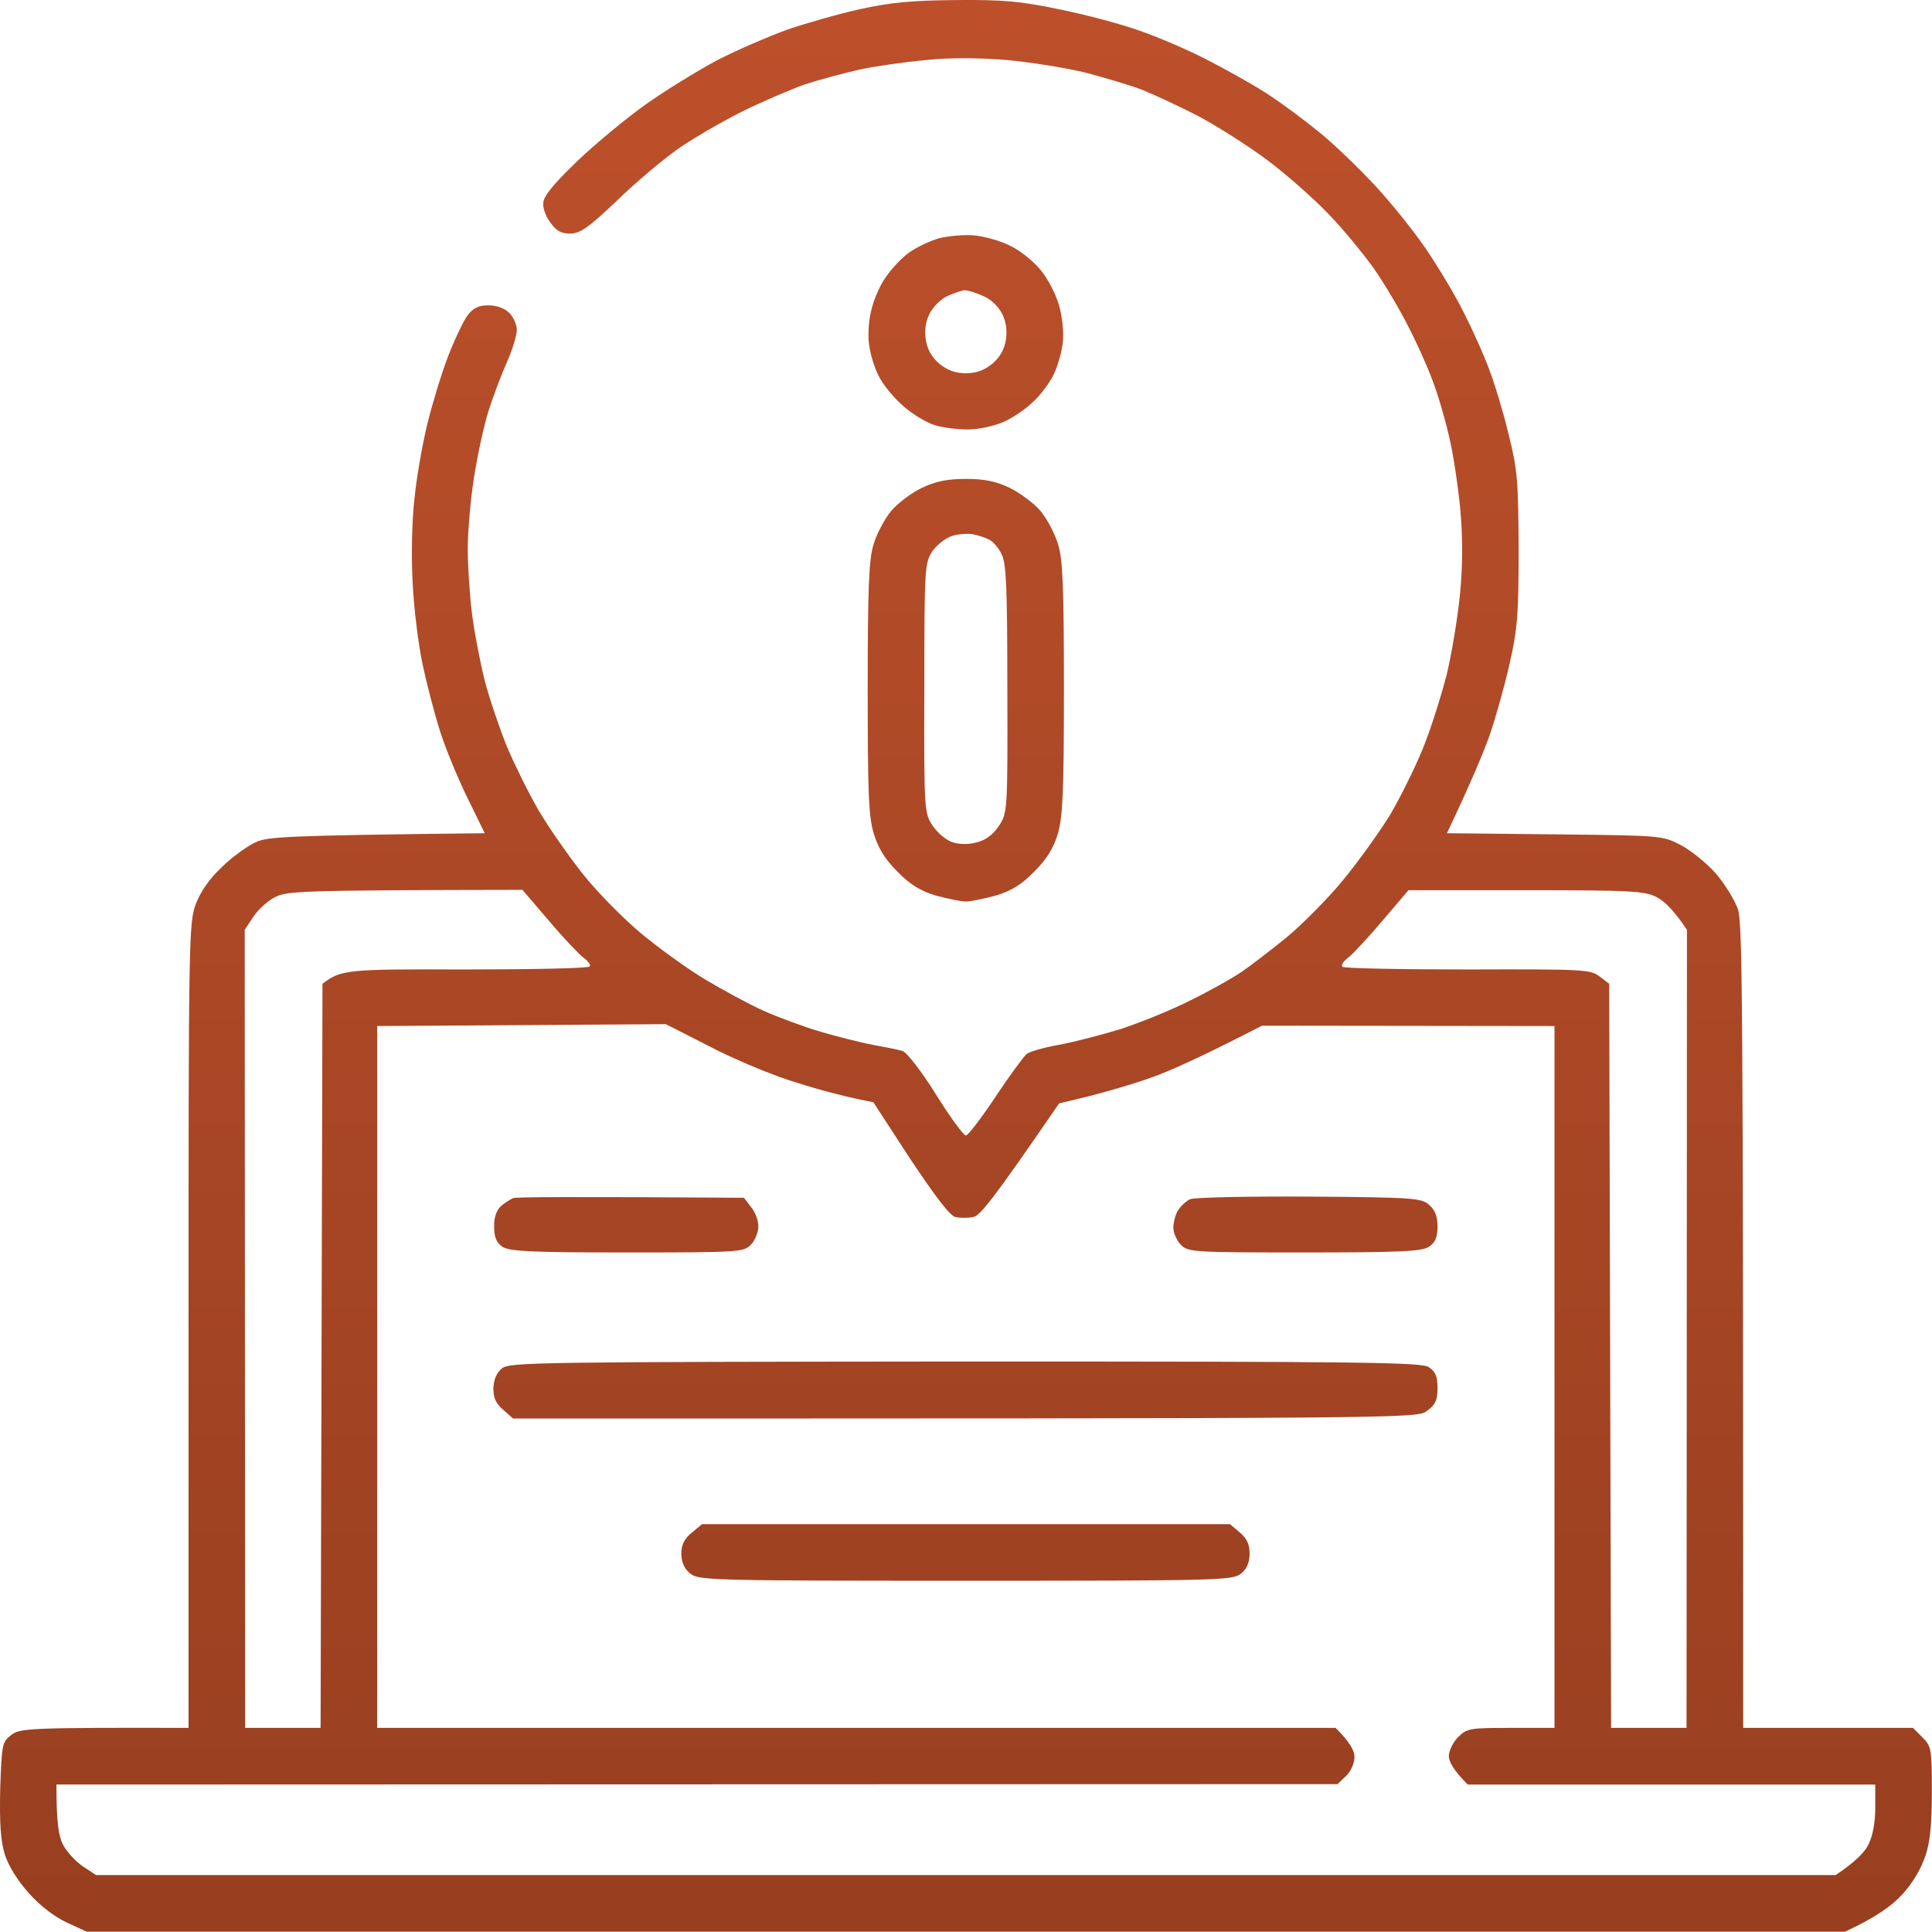 <svg width="48" height="48" viewBox="0 0 48 48" fill="none" xmlns="http://www.w3.org/2000/svg">
<g clip-path="url(#clip0_149_7482)">
<path fill-rule="evenodd" clip-rule="evenodd" d="M23.762 0.001C24.943 -0.008 25.355 0.029 26.34 0.236C26.987 0.367 27.868 0.601 28.308 0.761C28.749 0.911 29.49 1.229 29.949 1.464C30.409 1.698 31.084 2.073 31.449 2.308C31.815 2.542 32.396 2.973 32.762 3.273C33.127 3.564 33.746 4.164 34.149 4.595C34.552 5.026 35.124 5.739 35.424 6.179C35.724 6.62 36.155 7.333 36.371 7.773C36.596 8.214 36.877 8.842 36.999 9.179C37.13 9.517 37.346 10.229 37.477 10.773C37.702 11.673 37.721 11.926 37.73 13.633C37.73 15.264 37.702 15.629 37.505 16.492C37.383 17.036 37.158 17.833 37.008 18.273C36.849 18.714 36.549 19.436 35.949 20.701L38.621 20.729C41.255 20.758 41.302 20.758 41.752 20.992C42.005 21.123 42.399 21.442 42.624 21.695C42.849 21.958 43.093 22.351 43.177 22.586C43.29 22.942 43.309 24.461 43.309 42.929H47.527L47.762 43.164C47.987 43.389 47.996 43.454 47.996 44.504C47.996 45.301 47.959 45.742 47.837 46.108C47.724 46.436 47.518 46.792 47.246 47.083C47.002 47.345 46.608 47.636 45.84 47.992H2.152L1.665 47.767C1.355 47.626 0.99 47.345 0.718 47.036C0.437 46.726 0.212 46.361 0.118 46.07C0.015 45.723 -0.013 45.311 0.005 44.448C0.043 43.342 0.052 43.276 0.277 43.108C0.493 42.939 0.671 42.92 4.684 42.929V32.945C4.684 23.289 4.693 22.942 4.862 22.464C4.993 22.136 5.199 21.836 5.518 21.536C5.78 21.283 6.155 21.011 6.352 20.926C6.643 20.786 7.093 20.758 12.043 20.701L11.621 19.839C11.387 19.361 11.077 18.62 10.937 18.179C10.796 17.739 10.599 16.979 10.496 16.492C10.393 16.004 10.28 15.095 10.252 14.476C10.215 13.82 10.233 12.939 10.299 12.367C10.355 11.823 10.505 10.979 10.627 10.492C10.749 10.004 10.974 9.264 11.133 8.851C11.293 8.439 11.508 7.989 11.612 7.839C11.762 7.651 11.883 7.586 12.137 7.586C12.343 7.586 12.54 7.661 12.652 7.773C12.755 7.876 12.84 8.064 12.84 8.195C12.84 8.326 12.737 8.673 12.605 8.973C12.474 9.264 12.258 9.826 12.137 10.211C12.015 10.595 11.855 11.354 11.771 11.898C11.687 12.442 11.621 13.22 11.621 13.633C11.621 14.045 11.668 14.767 11.724 15.226C11.78 15.686 11.93 16.454 12.043 16.914C12.165 17.373 12.418 18.114 12.596 18.554C12.784 18.995 13.13 19.698 13.374 20.12C13.627 20.551 14.124 21.264 14.48 21.714C14.837 22.164 15.493 22.829 15.934 23.195C16.374 23.561 17.087 24.076 17.527 24.339C17.968 24.601 18.624 24.958 18.98 25.117C19.337 25.276 19.974 25.511 20.387 25.633C20.799 25.754 21.39 25.904 21.699 25.961C22.009 26.017 22.337 26.083 22.421 26.111C22.515 26.129 22.89 26.608 23.246 27.179C23.602 27.751 23.94 28.211 23.996 28.211C24.052 28.211 24.38 27.779 24.737 27.245C25.084 26.72 25.44 26.242 25.505 26.186C25.58 26.129 25.927 26.026 26.293 25.961C26.659 25.895 27.352 25.717 27.84 25.567C28.327 25.408 29.115 25.089 29.574 24.854C30.034 24.629 30.605 24.311 30.84 24.151C31.074 23.992 31.571 23.608 31.955 23.298C32.34 22.979 32.977 22.342 33.362 21.873C33.755 21.395 34.28 20.664 34.543 20.233C34.796 19.801 35.162 19.061 35.349 18.601C35.537 18.142 35.799 17.317 35.94 16.773C36.071 16.229 36.221 15.311 36.277 14.729C36.343 14.017 36.343 13.342 36.277 12.62C36.221 12.048 36.099 11.233 35.996 10.82C35.902 10.408 35.724 9.798 35.593 9.461C35.471 9.123 35.199 8.514 34.983 8.101C34.777 7.689 34.393 7.042 34.13 6.667C33.868 6.301 33.371 5.692 33.015 5.326C32.668 4.961 31.983 4.351 31.496 3.986C31.009 3.62 30.221 3.123 29.762 2.879C29.302 2.645 28.683 2.354 28.402 2.242C28.121 2.129 27.483 1.942 26.996 1.811C26.509 1.689 25.618 1.548 25.027 1.492C24.324 1.436 23.621 1.426 23.012 1.492C22.496 1.539 21.755 1.642 21.371 1.726C20.987 1.811 20.358 1.979 19.983 2.101C19.618 2.233 18.896 2.542 18.39 2.795C17.893 3.048 17.18 3.461 16.824 3.714C16.468 3.967 15.784 4.539 15.324 4.989C14.621 5.654 14.424 5.795 14.171 5.804C13.946 5.804 13.824 5.739 13.684 5.542C13.571 5.401 13.487 5.186 13.496 5.054C13.496 4.886 13.721 4.604 14.321 4.023C14.78 3.583 15.549 2.945 16.037 2.598C16.524 2.251 17.321 1.764 17.808 1.501C18.296 1.248 19.084 0.911 19.543 0.742C20.002 0.583 20.827 0.348 21.371 0.226C22.14 0.058 22.665 0.011 23.762 0.001ZM6.296 22.773L6.08 23.101L6.09 42.929H7.965L8.012 24.442C8.471 24.086 8.64 24.076 11.537 24.086C13.215 24.086 14.621 24.058 14.649 24.011C14.687 23.973 14.612 23.879 14.499 23.795C14.387 23.711 13.993 23.298 13.637 22.876L12.98 22.108C7.496 22.117 7.13 22.136 6.84 22.286C6.662 22.37 6.418 22.595 6.296 22.773ZM34.346 22.876C33.99 23.298 33.605 23.711 33.493 23.795C33.38 23.879 33.315 23.973 33.352 24.02C33.39 24.058 34.787 24.086 36.465 24.086C39.352 24.076 39.521 24.086 39.746 24.264L39.98 24.442L40.027 42.929H41.902L41.912 23.101C41.574 22.595 41.33 22.37 41.152 22.286C40.862 22.136 40.496 22.117 37.908 22.117H34.993L34.346 22.876ZM9.371 25.492V42.929H33.184C33.549 43.295 33.652 43.501 33.652 43.651C33.652 43.801 33.568 43.998 33.446 44.12L33.23 44.326L1.402 44.336C1.402 45.292 1.459 45.62 1.562 45.826C1.655 46.004 1.88 46.248 2.059 46.37L2.387 46.586H45.605C46.112 46.248 46.337 46.004 46.421 45.826C46.524 45.62 46.59 45.292 46.59 44.917V44.336H36.465C36.099 43.97 35.996 43.754 35.996 43.633C35.996 43.501 36.099 43.286 36.221 43.164C36.446 42.939 36.512 42.929 37.533 42.929H38.621V25.492L31.355 25.483C29.827 26.27 29.03 26.626 28.59 26.776C28.149 26.936 27.455 27.133 27.052 27.236L26.312 27.414C24.662 29.823 24.352 30.198 24.183 30.236C24.052 30.264 23.855 30.264 23.733 30.236C23.593 30.198 23.227 29.711 22.608 28.783L21.699 27.386C20.827 27.217 20.134 27.011 19.59 26.833C19.046 26.654 18.137 26.27 17.574 25.97L16.543 25.445L9.371 25.492ZM24.23 5.851C24.483 5.879 24.887 5.992 25.112 6.114C25.346 6.226 25.674 6.489 25.843 6.695C26.021 6.901 26.227 7.295 26.312 7.586C26.396 7.886 26.433 8.27 26.405 8.523C26.377 8.748 26.274 9.114 26.171 9.32C26.068 9.526 25.843 9.826 25.665 9.986C25.496 10.154 25.168 10.379 24.933 10.483C24.69 10.586 24.315 10.67 24.043 10.67C23.78 10.67 23.405 10.623 23.209 10.558C23.002 10.492 22.646 10.276 22.421 10.07C22.187 9.864 21.924 9.536 21.83 9.339C21.727 9.142 21.624 8.804 21.596 8.589C21.558 8.373 21.577 7.979 21.643 7.726C21.699 7.464 21.858 7.089 22.009 6.883C22.149 6.676 22.412 6.395 22.59 6.273C22.768 6.142 23.105 5.983 23.34 5.917C23.574 5.861 23.968 5.823 24.23 5.851ZM23.096 7.792C22.993 7.998 22.965 8.214 23.002 8.448C23.04 8.683 23.152 8.879 23.34 9.039C23.537 9.198 23.733 9.273 23.996 9.273C24.259 9.273 24.455 9.198 24.652 9.039C24.84 8.879 24.952 8.683 24.99 8.448C25.027 8.214 24.999 7.998 24.896 7.792C24.802 7.614 24.615 7.426 24.418 7.351C24.24 7.267 24.034 7.211 23.968 7.211C23.912 7.211 23.715 7.276 23.546 7.351C23.377 7.426 23.18 7.623 23.096 7.792ZM23.996 11.898C24.437 11.898 24.737 11.954 25.074 12.114C25.327 12.236 25.683 12.498 25.852 12.695C26.021 12.901 26.218 13.276 26.293 13.539C26.405 13.904 26.433 14.636 26.433 17.101C26.433 19.67 26.405 20.279 26.284 20.711C26.171 21.076 26.012 21.339 25.693 21.658C25.384 21.976 25.121 22.136 24.746 22.248C24.465 22.323 24.127 22.398 23.996 22.398C23.865 22.398 23.527 22.323 23.246 22.248C22.871 22.136 22.608 21.976 22.299 21.658C21.98 21.339 21.821 21.076 21.709 20.711C21.577 20.279 21.558 19.67 21.558 17.101C21.558 14.636 21.587 13.904 21.699 13.539C21.774 13.276 21.971 12.901 22.14 12.695C22.308 12.498 22.655 12.236 22.918 12.114C23.255 11.954 23.555 11.898 23.996 11.898ZM23.162 13.698C22.974 13.998 22.965 14.092 22.965 17.101C22.955 20.158 22.965 20.195 23.171 20.514C23.293 20.692 23.509 20.879 23.668 20.926C23.846 20.983 24.071 20.983 24.277 20.926C24.493 20.87 24.68 20.729 24.821 20.514C25.027 20.195 25.037 20.158 25.027 17.12C25.027 14.579 24.999 13.998 24.887 13.773C24.812 13.614 24.671 13.454 24.577 13.408C24.493 13.361 24.315 13.304 24.183 13.276C24.052 13.248 23.818 13.267 23.659 13.314C23.499 13.361 23.274 13.539 23.162 13.698ZM18.483 29.758L18.662 29.992C18.765 30.114 18.849 30.339 18.84 30.479C18.84 30.62 18.755 30.826 18.652 30.929C18.474 31.108 18.343 31.117 15.577 31.117C13.168 31.117 12.662 31.089 12.483 30.976C12.334 30.873 12.277 30.742 12.277 30.479C12.268 30.254 12.334 30.076 12.437 29.973C12.53 29.889 12.671 29.804 12.746 29.767C12.821 29.739 14.143 29.729 18.483 29.758ZM32.537 29.729C35.18 29.748 35.33 29.767 35.518 29.945C35.658 30.067 35.715 30.236 35.715 30.479C35.715 30.742 35.658 30.873 35.499 30.976C35.33 31.089 34.824 31.117 32.405 31.117C29.649 31.117 29.518 31.108 29.34 30.929C29.237 30.826 29.152 30.629 29.152 30.508C29.152 30.376 29.199 30.179 29.265 30.076C29.33 29.973 29.462 29.842 29.565 29.795C29.677 29.748 31.009 29.72 32.537 29.729ZM23.987 33.826C33.905 33.826 35.321 33.845 35.499 33.967C35.668 34.079 35.715 34.201 35.715 34.492C35.715 34.792 35.658 34.904 35.452 35.054C35.199 35.242 35.115 35.242 12.746 35.242L12.502 35.026C12.315 34.867 12.258 34.726 12.258 34.492C12.265 34.273 12.337 34.108 12.474 33.995C12.662 33.845 13.337 33.836 23.987 33.826ZM17.443 37.867H30.558L30.802 38.073C30.99 38.233 31.046 38.373 31.046 38.617C31.037 38.842 30.971 38.992 30.821 39.104C30.615 39.264 30.202 39.273 23.996 39.273C17.79 39.273 17.368 39.264 17.162 39.104C17.012 38.992 16.937 38.842 16.927 38.617C16.927 38.383 16.993 38.242 17.18 38.083L17.443 37.867Z" fill="url(#paint0_linear_149_7482)"/>
</g>
<defs>
<linearGradient id="paint0_linear_149_7482" x1="23.998" y1="0" x2="23.998" y2="47.992" gradientUnits="userSpaceOnUse">
<stop stop-color="#BD502B"/>
<stop offset="1" stop-color="#983F20"/>
</linearGradient>
<clipPath id="clip0_149_7482">
<rect width="48" height="48" fill="white"/>
</clipPath>
</defs>
</svg>
